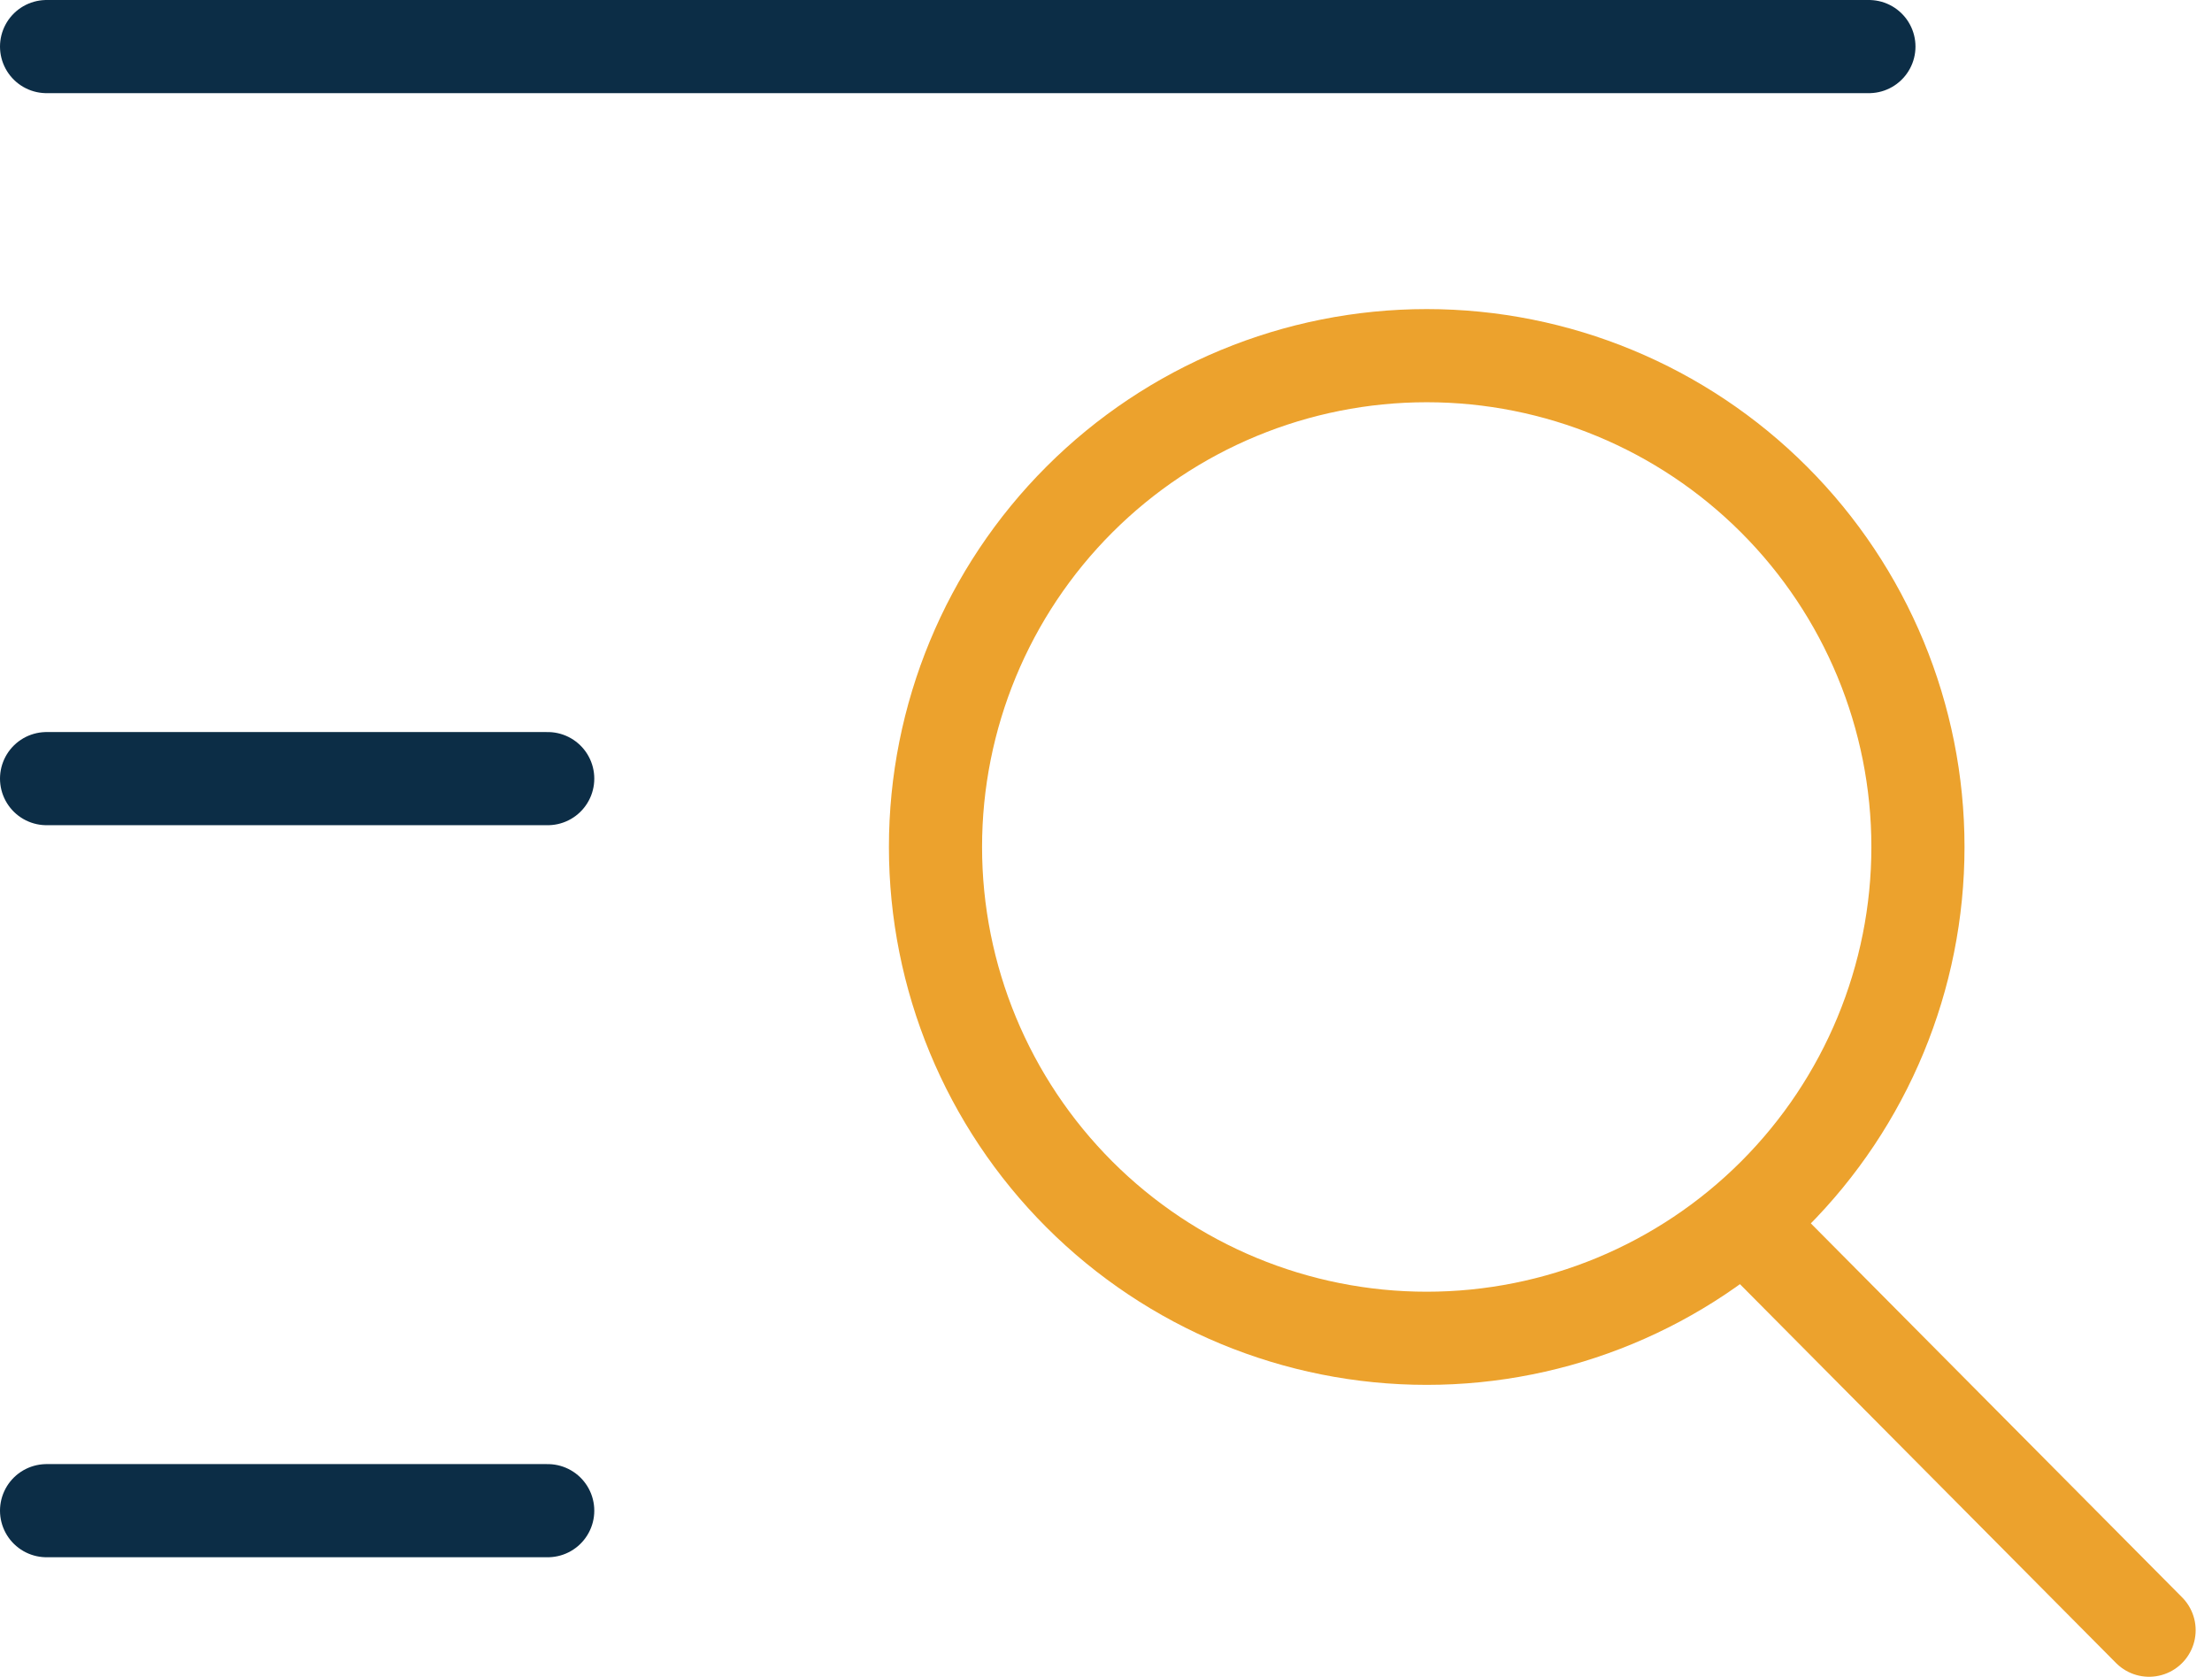 <svg width="95" height="72" viewBox="0 0 95 72" fill="none" xmlns="http://www.w3.org/2000/svg">
<path d="M2 2H80.265M2 33.434H23.523M2 64.868H23.523" stroke="#0C2D46" stroke-width="4" stroke-linecap="round"/>
<path d="M61.274 57.466C66.869 57.466 72.235 55.243 76.191 51.287C80.148 47.33 82.371 41.964 82.371 36.369C82.371 30.774 80.148 25.407 76.191 21.451C72.235 17.495 66.869 15.272 61.274 15.272C55.678 15.272 50.312 17.495 46.356 21.451C42.4 25.407 40.177 30.774 40.177 36.369C40.177 41.964 42.4 47.33 46.356 51.287C50.312 55.243 55.678 57.466 61.274 57.466Z" stroke="#ECA22D" stroke-width="4"/>
<path d="M74.924 52.502L92.298 70" stroke="#ECA22D" stroke-width="4" stroke-linecap="round"/>
</svg>
